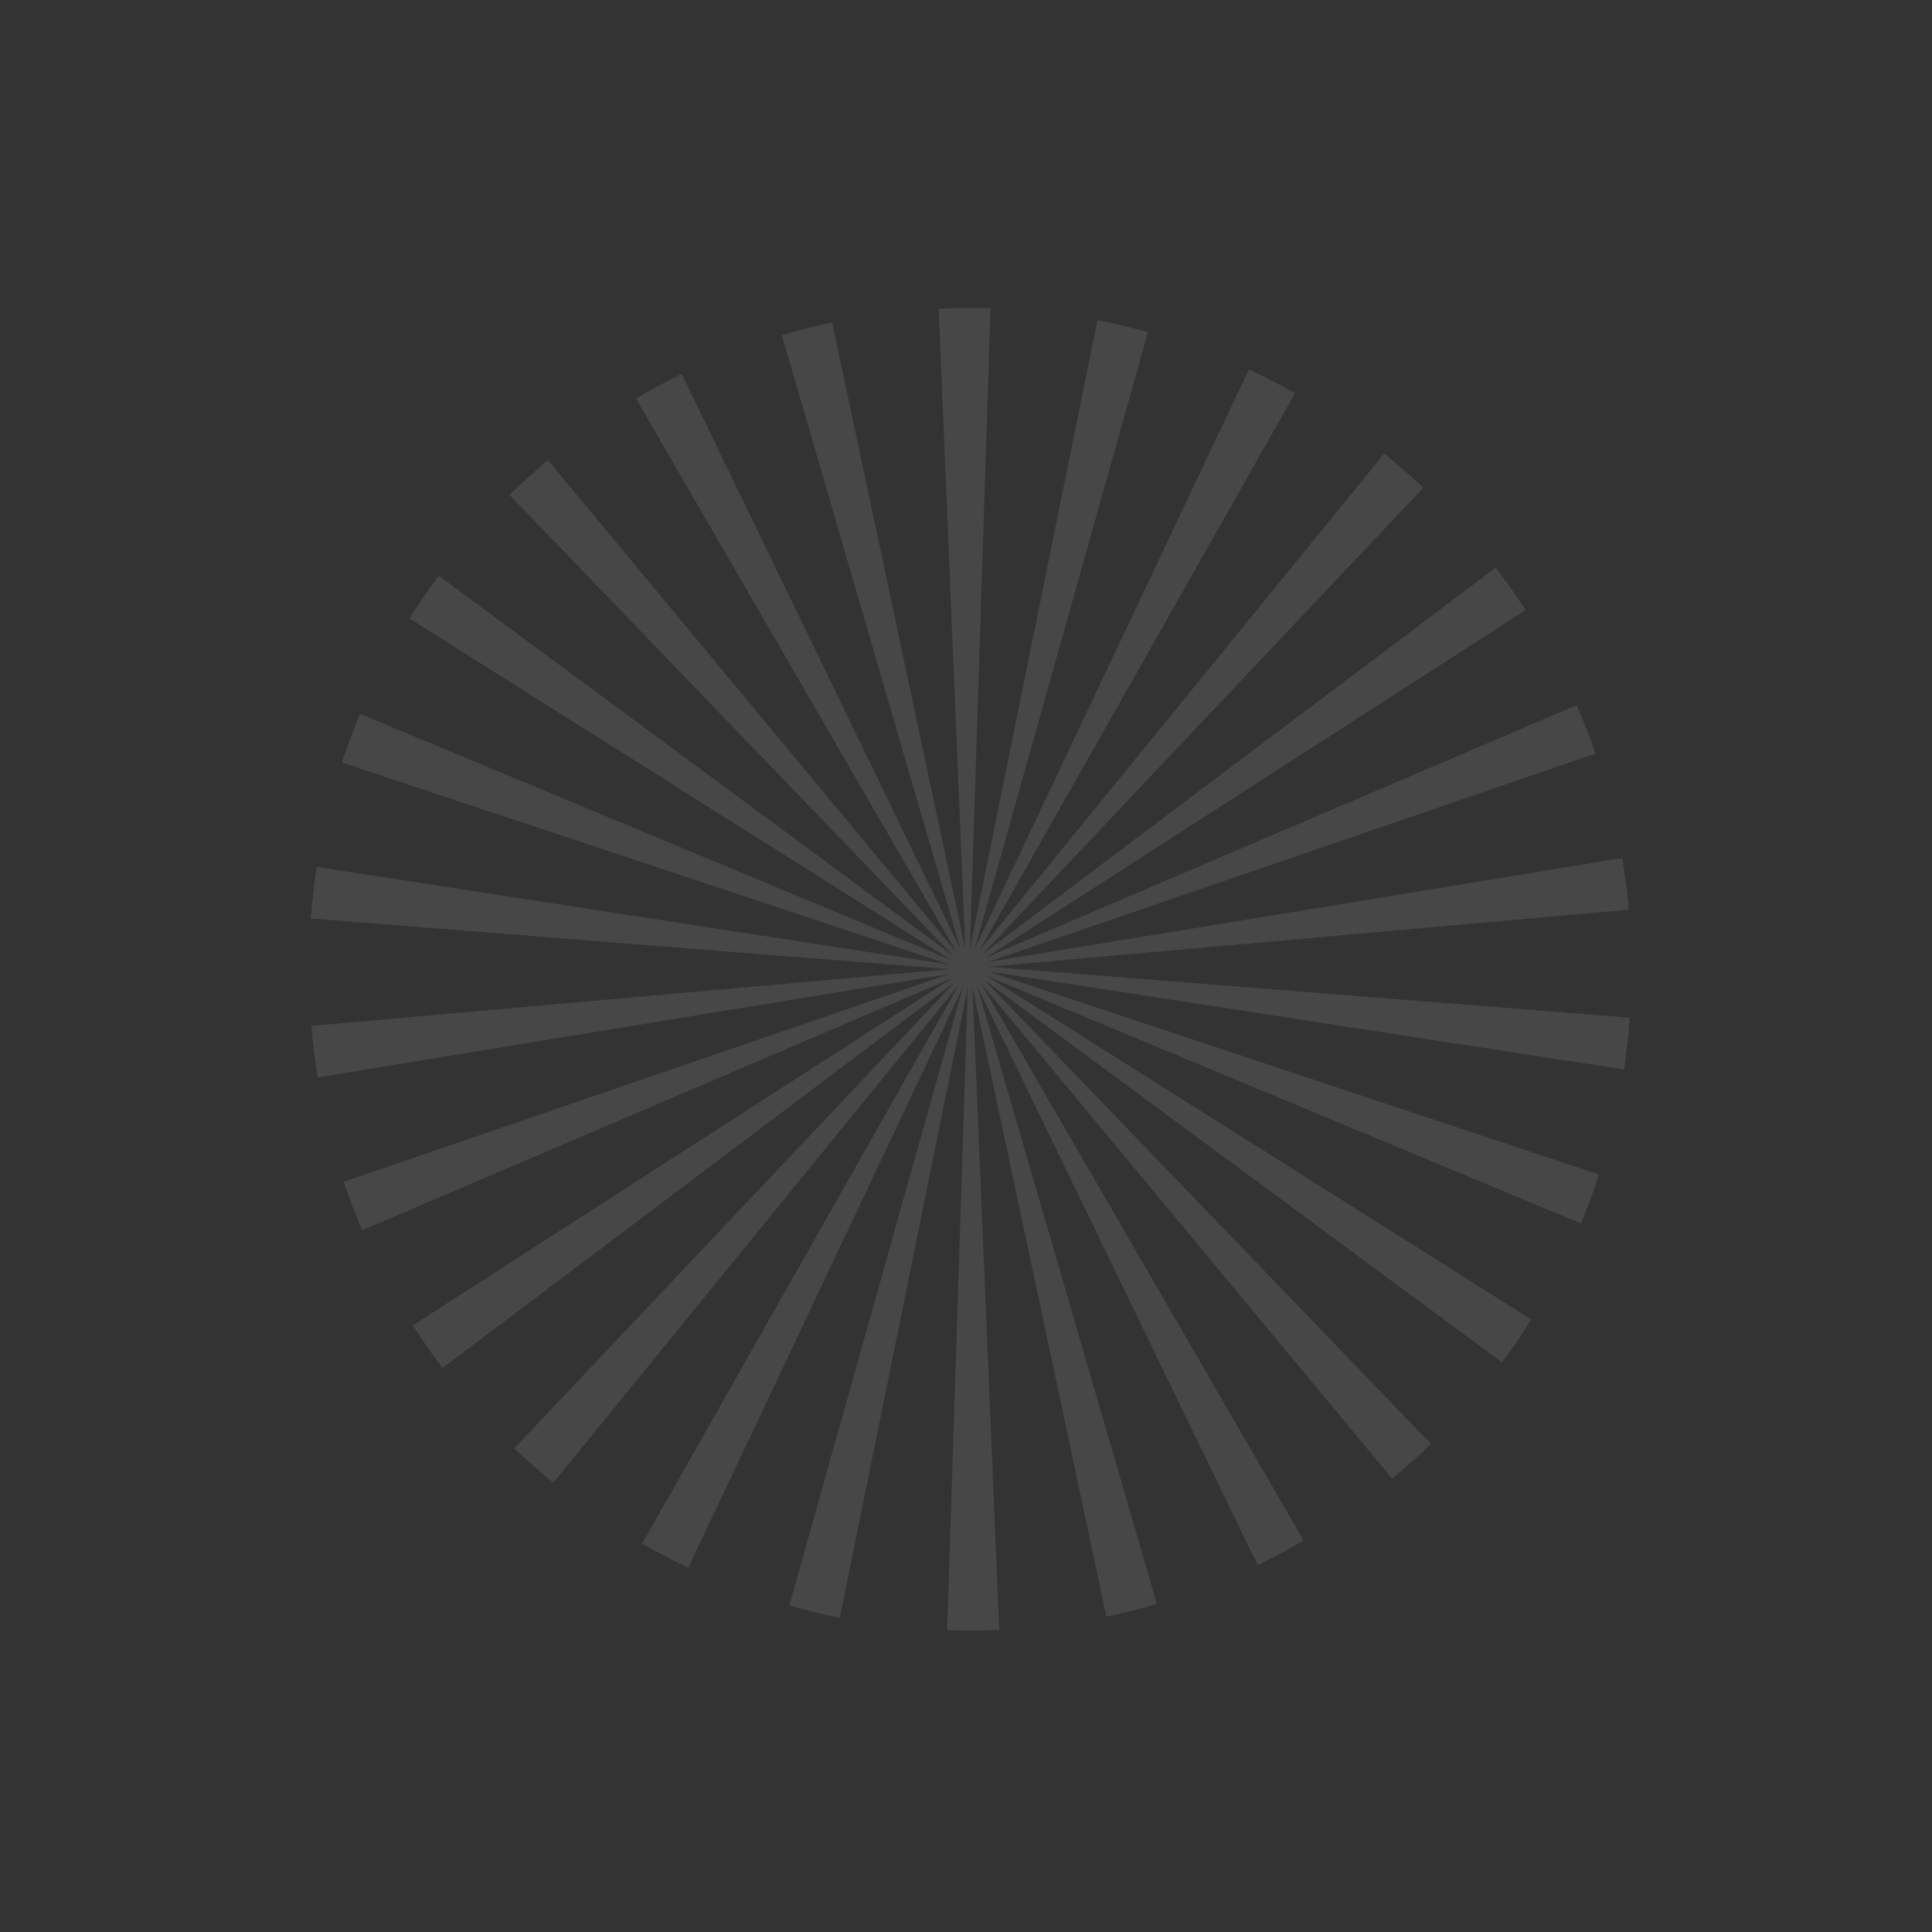 <svg xmlns="http://www.w3.org/2000/svg" width="764.59" height="764.67" viewBox="0 0 764.59 764.67"><rect x="0" y="0" width="764.59" height="764.67" fill="#333333" stroke="none"/><defs><style>.cls-1{fill:none;}.cls-2{fill:#fff;fill-rule:evenodd;opacity:0.1;}</style></defs><title>compass_3</title><g id="Layer_2" data-name="Layer 2"><g id="Layer_1-2" data-name="Layer 1"><g id="Layer_2-2" data-name="Layer 2-2"><g id="Layer_1-2-2" data-name="Layer 1-2-2"><path class="cls-1" d="M383.19,0c211.1.5,381.9,172.1,381.4,383.2A382,382,0,0,1,652,653.3c-149.7,149-391.8,148.4-540.7-1.3S-37,260.3,112.59,111.3A380.17,380.17,0,0,1,383.19,0Zm-1.7,719.5c186,.5,337.6-150.5,338.1-336.4s-150.5-337.6-336.5-338S45.49,195.6,45,381.5s150.5,337.6,336.5,338Z"/></g></g><path class="cls-2" d="M645,402.76,391.18,382.59,644.62,360q-.92-10.34-2.63-20.43L390.84,380.75l240.6-82.52q-3.37-9.76-7.49-19.18L390.07,379,603.75,241.46q-5.6-8.66-11.86-16.81l-203,152.92L563.31,193q-7.47-7-15.51-13.49L387.43,376.42l125.1-220.83q-8.92-5-18.27-9.39L385.72,375.66,454.3,131.44q-9.84-2.73-20-4.71l-50.44,248.6L392,122c-2.68-.08-5.36-.13-8.06-.13-4.18,0-8.33.11-12.46.3L382,375.44,329.31,127.6q-10.1,2.15-19.89,5.06L380.23,376,269.77,148q-9.25,4.49-18.09,9.68L378.63,377,216.88,182.14q-7.89,6.56-15.25,13.71L377.31,378.3,173.62,227.83q-6.1,8.22-11.56,16.94L376.35,379.91l-233.88-97.4q-3.94,9.44-7.17,19.23l240.5,80L125.35,343.09c-1,6.72-1.84,13.51-2.36,20.39l252.7,20.08L123.19,406q.89,10.31,2.54,20.38l250.3-41L136,467.71q3.3,9.77,7.37,19.17L376.8,387.11,163.37,524.53q5.55,8.67,11.76,16.85L378,388.58,203.52,573.19Q211,580.27,219,586.76l160.47-197L254.13,610.91q8.91,5.1,18.26,9.5L381.14,390.49,312.36,635.42q9.86,2.79,20,4.82L383,390.83l-8.17,254.33c3,.1,6.09.17,9.15.17,3.84,0,7.66-.1,11.46-.26L384.85,390.71l53,249.06c6.77-1.41,13.43-3.1,20-5l-71.17-244.6L497.71,619.38q9.32-4.5,18.19-9.71L388.24,389.17l162.69,196q8-6.58,15.34-13.78L389.55,387.85,594.43,539.19q6.12-8.27,11.6-17L390.52,386.24l235.14,97.93q3.95-9.5,7.16-19.34L391.07,384.46,642.7,423.24Q644.25,413.13,645,402.76Z"/></g></g></svg>